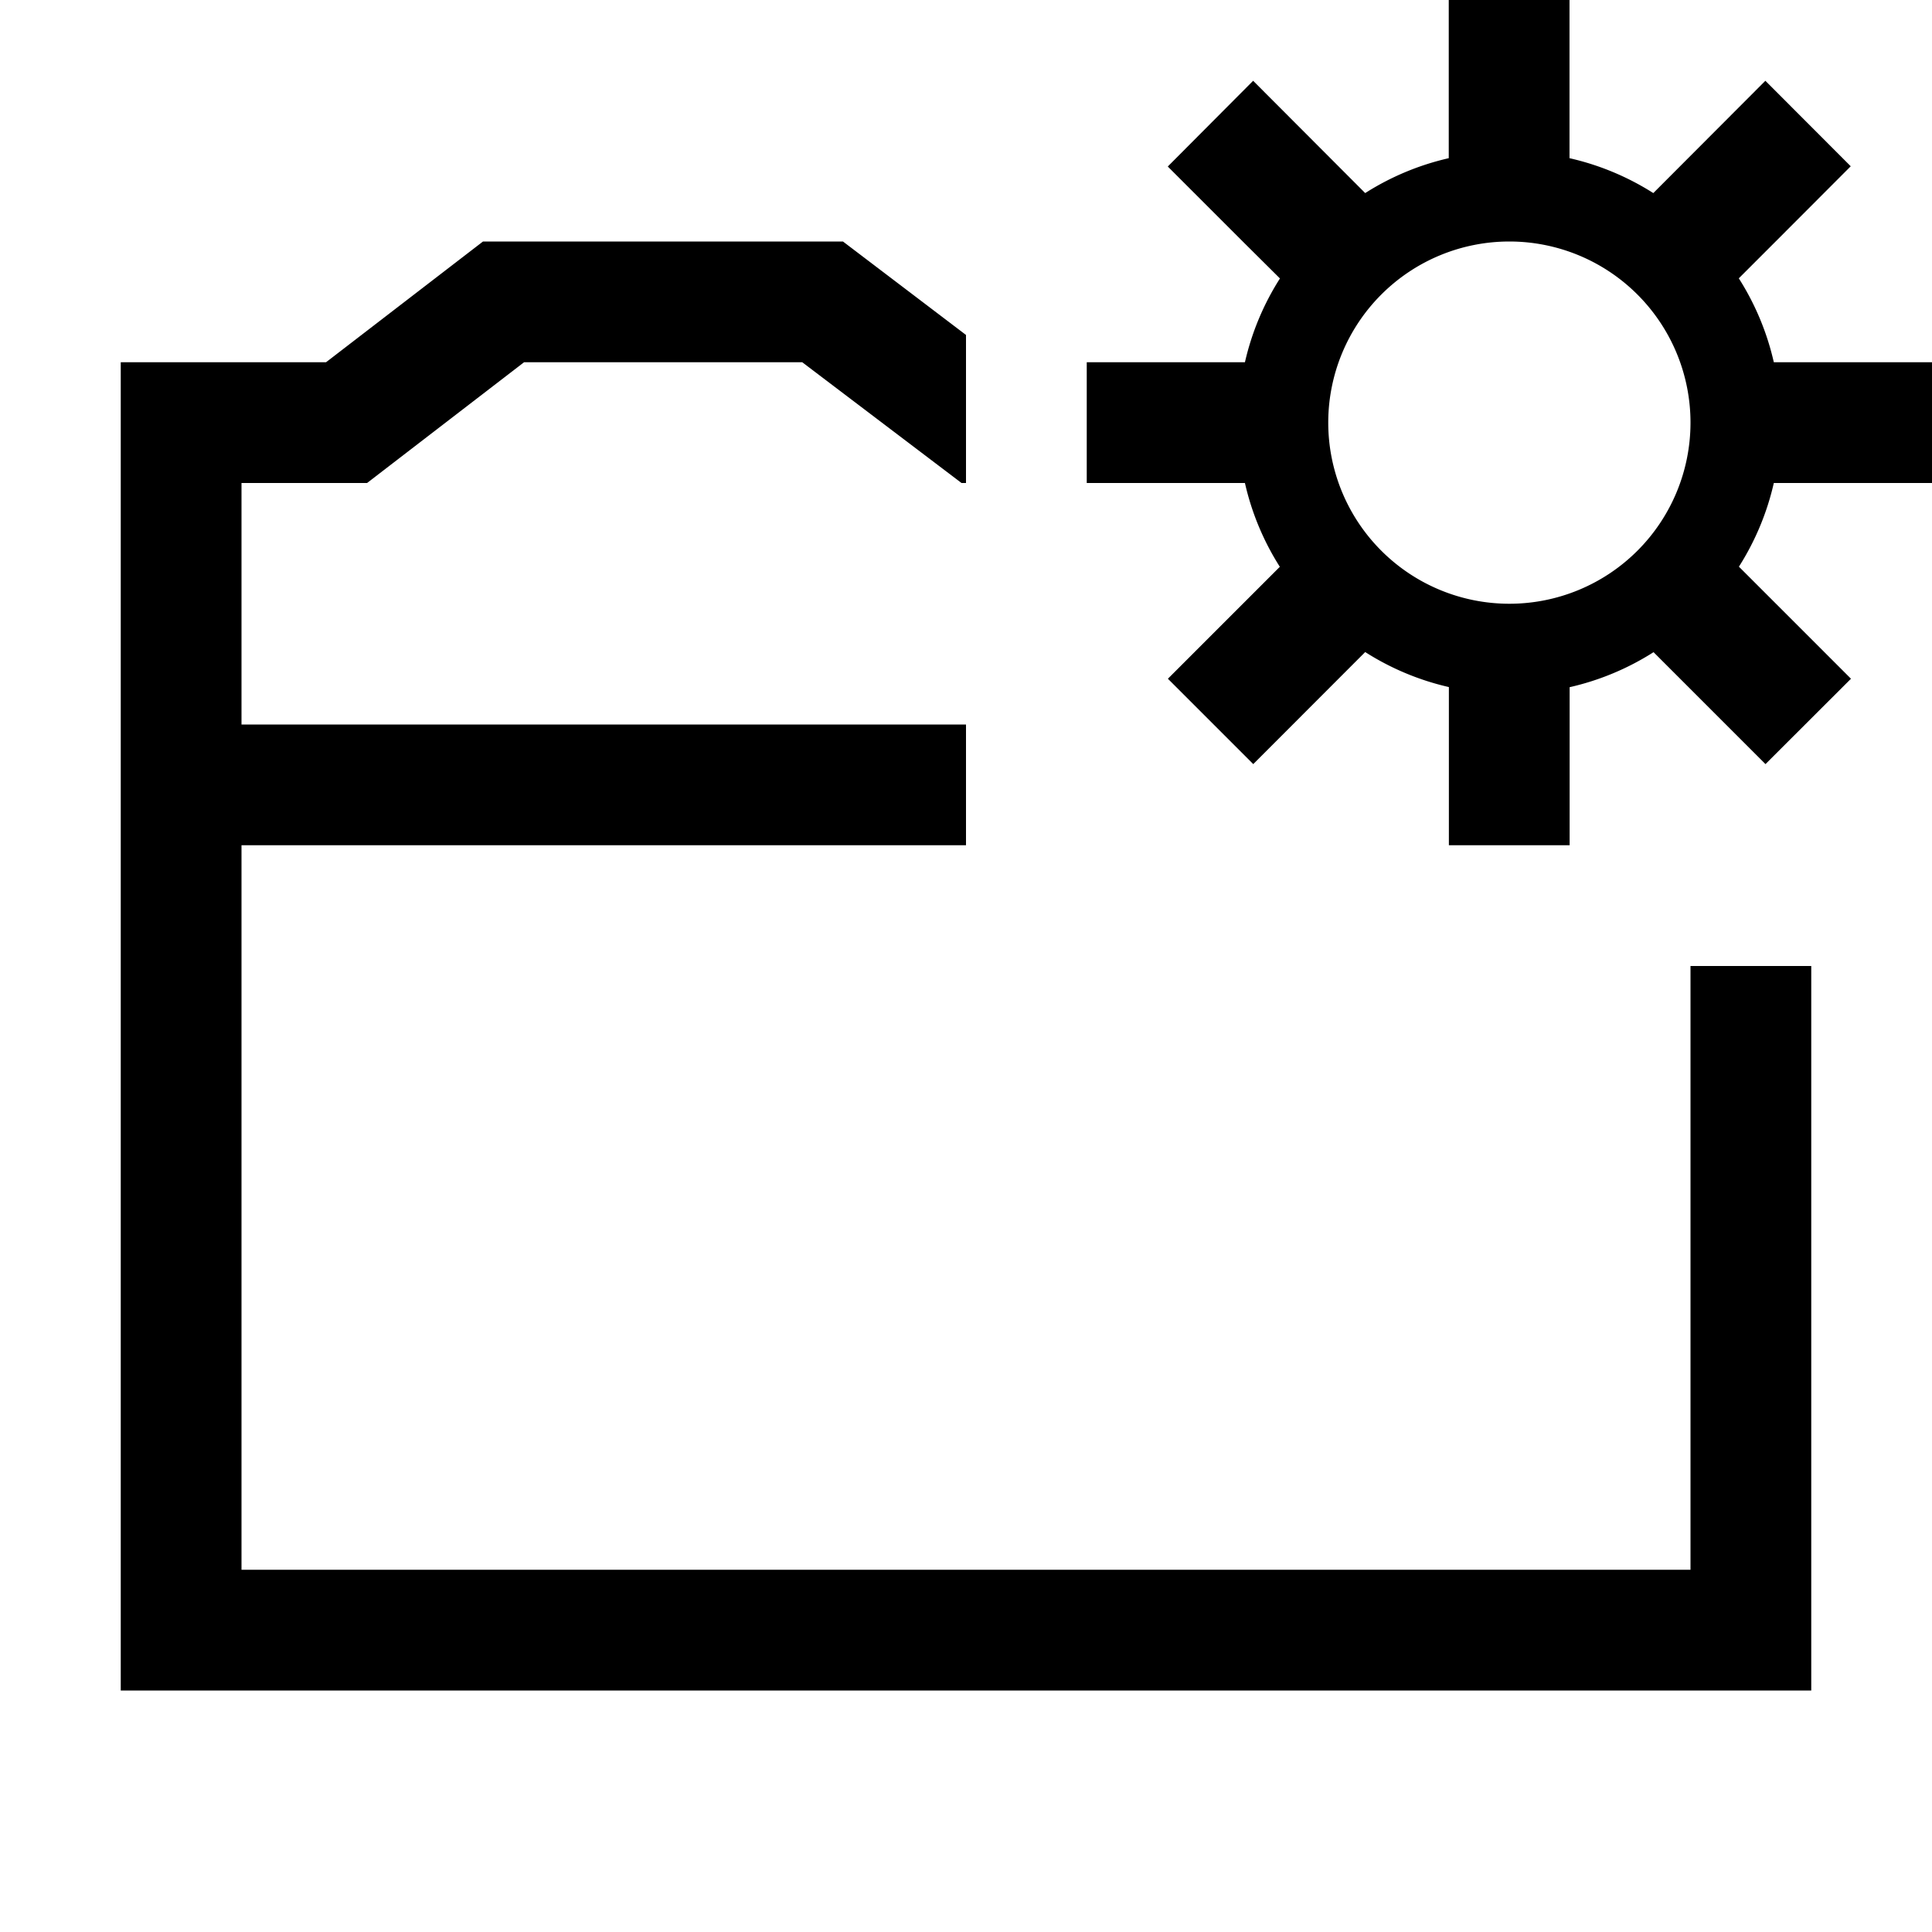 <svg xmlns="http://www.w3.org/2000/svg" viewBox="0 0 16 16"><path d="M14 8h1v6H1V3h1.7L4 2h2.981L8 2.774V4h-.037L6.644 3H4.34l-1.3 1H2v2h6v1H2v6h12zm-3.4-5.694L10.292 2l-.621-.621.707-.71.928.93a2.2 2.2 0 0 1 .692-.289V0h1v1.31a2.2 2.2 0 0 1 .694.289l.928-.93.707.708-.622.623-.305.305a2.2 2.2 0 0 1 .29.695H16v1h-1.31a2.2 2.2 0 0 1-.289.693l.928.928-.708.707-.927-.927a2.2 2.2 0 0 1-.695.29V7h-1V5.69a2.2 2.2 0 0 1-.693-.29l-.927.928-.707-.707.927-.927A2.2 2.2 0 0 1 10.31 4H9V3h1.31a2.2 2.2 0 0 1 .29-.694M12.5 2A1.5 1.5 0 1 0 14 3.5 1.5 1.5 0 0 0 12.5 2"/><path fill="none" d="M0 0h16v16H0z"/></svg>